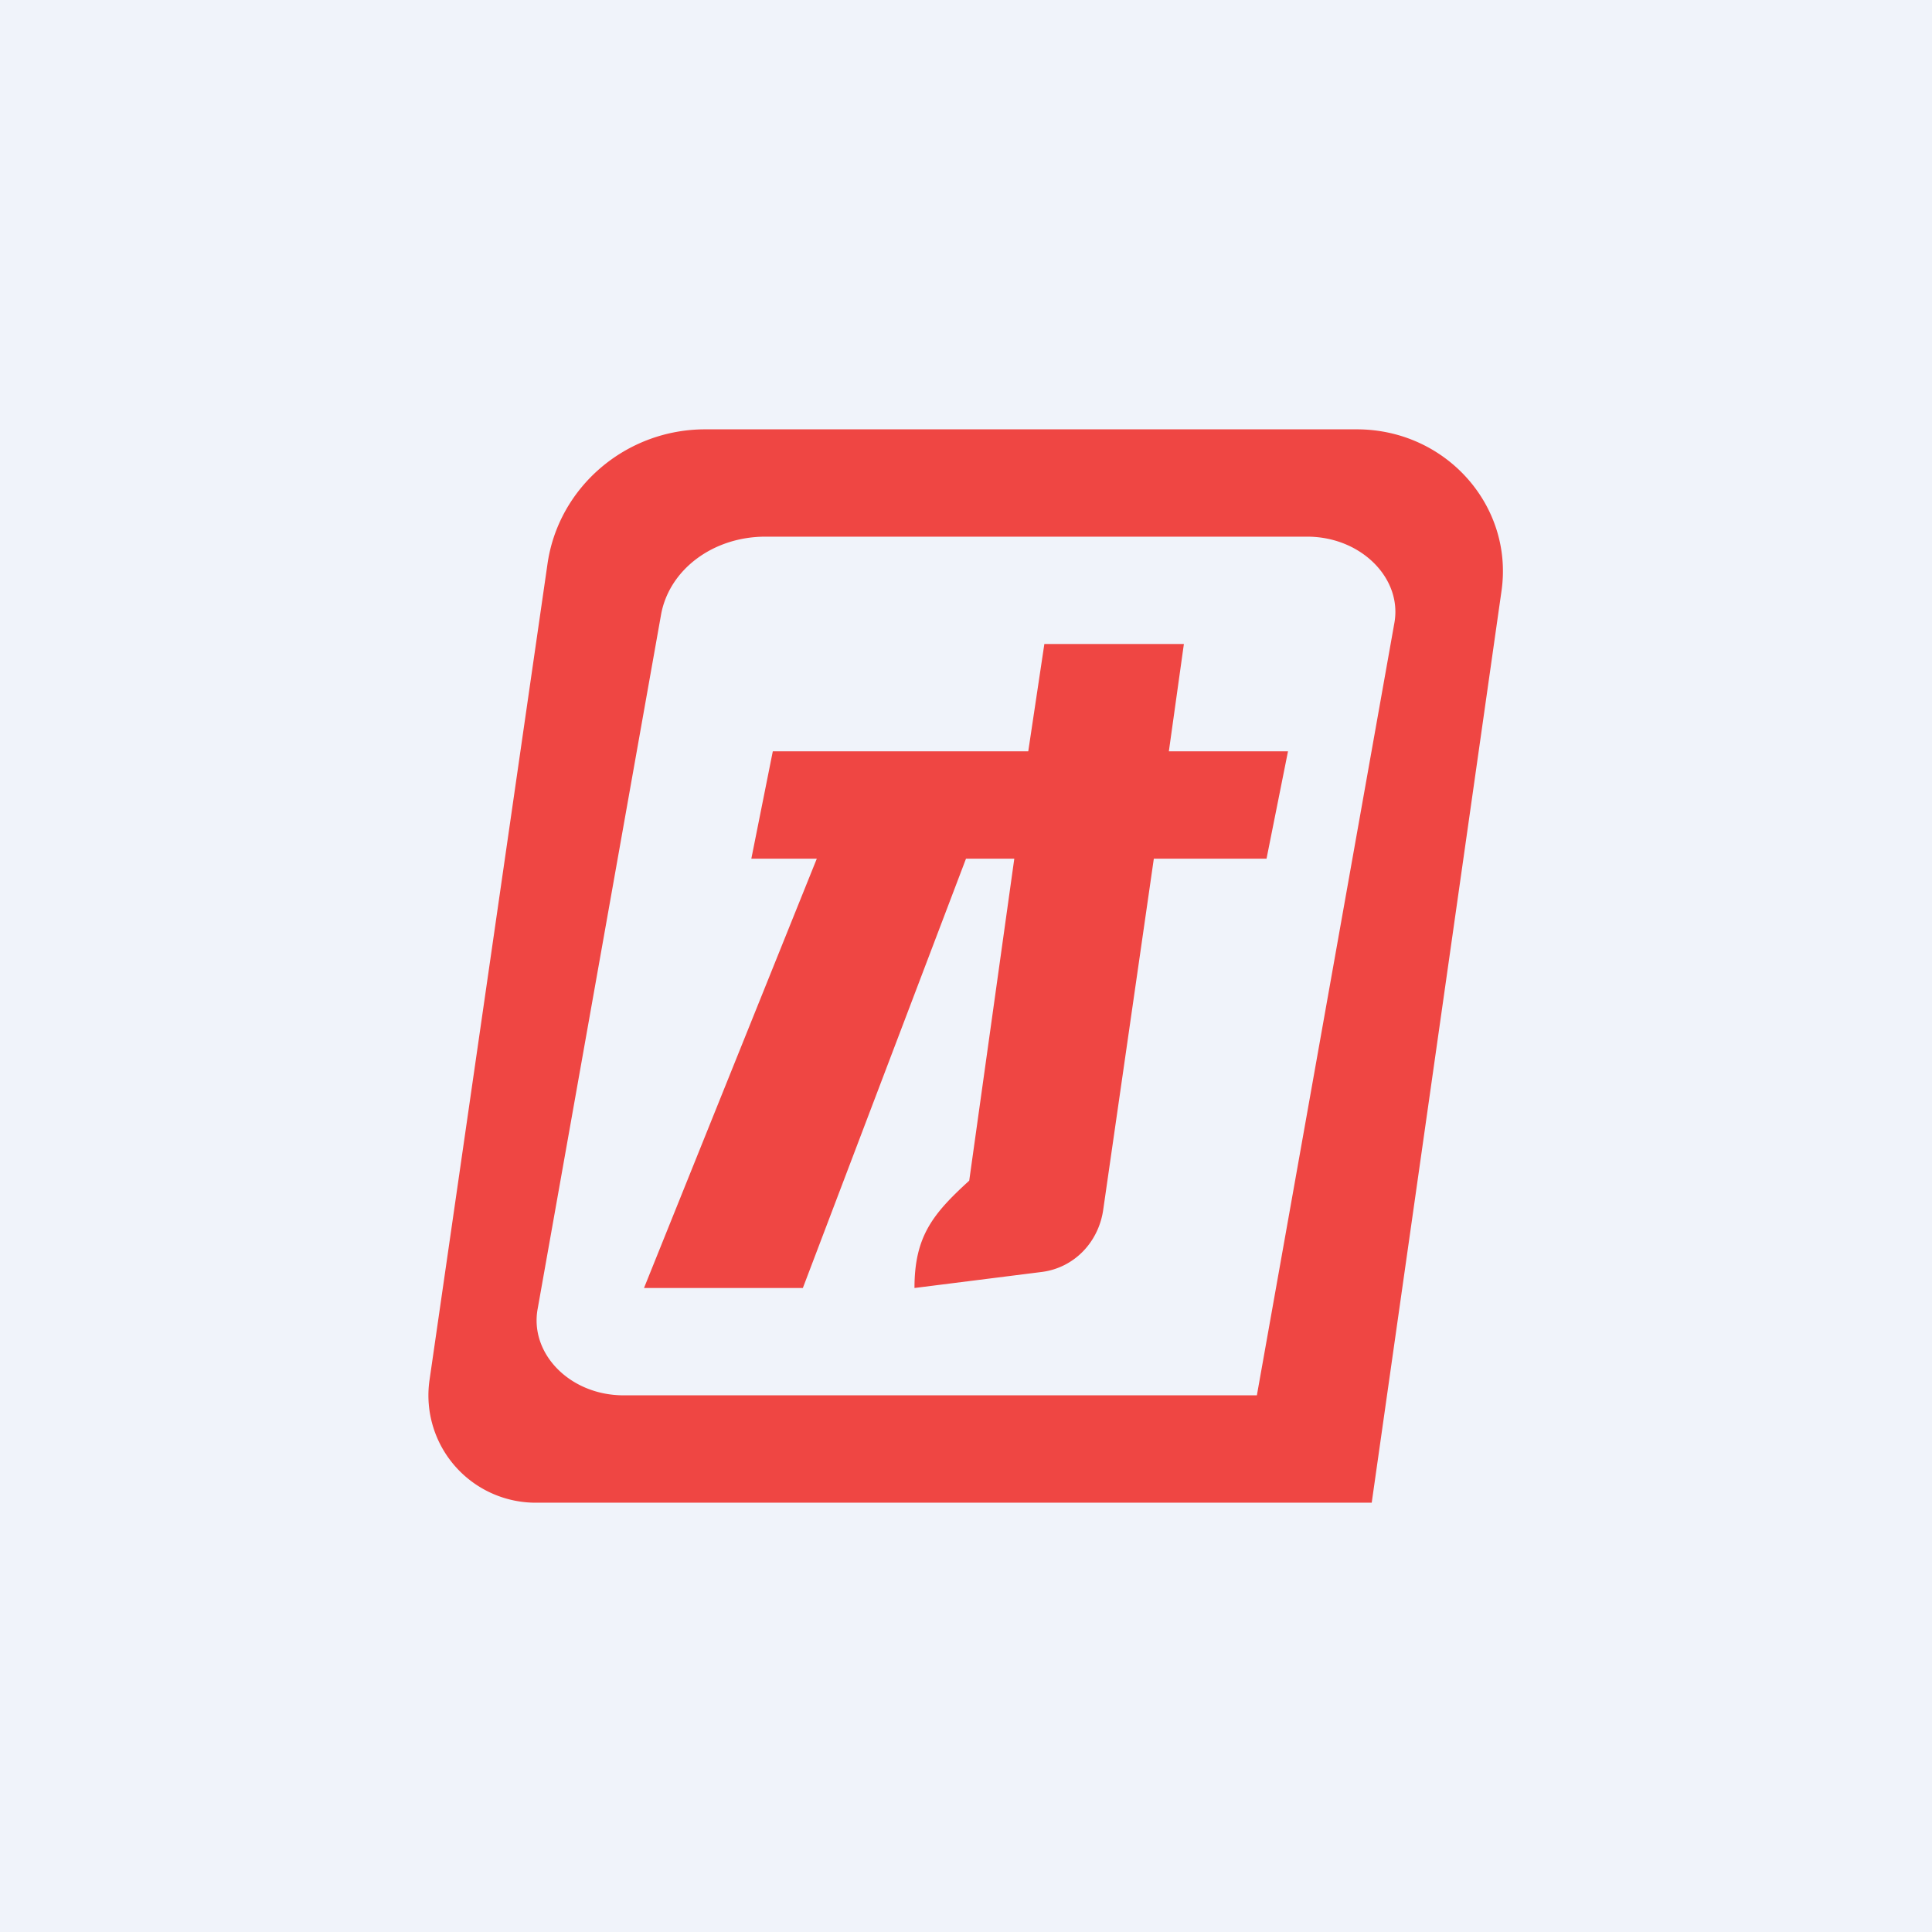 <!-- by TradingView --><svg width="18" height="18" viewBox="0 0 18 18" xmlns="http://www.w3.org/2000/svg"><path fill="#F0F3FA" d="M0 0h18v18H0z"/><path fill-rule="evenodd" d="M5.1 5.26C5.2 4.54 5.83 4 6.57 4h6.07c.83 0 1.46.71 1.35 1.5L12.78 14H5.02A1 1 0 0 1 4 12.87L5.1 5.26Zm1.06.46c.08-.42.49-.72.97-.72h5.05c.5 0 .89.39.81.81L11.71 13h-5.9c-.5 0-.88-.39-.8-.81l1.15-6.47Zm4.87.28h-1.3l-.15 1H7.2L7 8h.61L6 12h1.48L9 8h.45l-.42 3c-.34.31-.51.52-.51 1l1.19-.15c.3-.04.53-.28.57-.59L10.75 8h1.05l.2-1h-1.11l.14-1Z" fill="#EF4643"/></svg>
